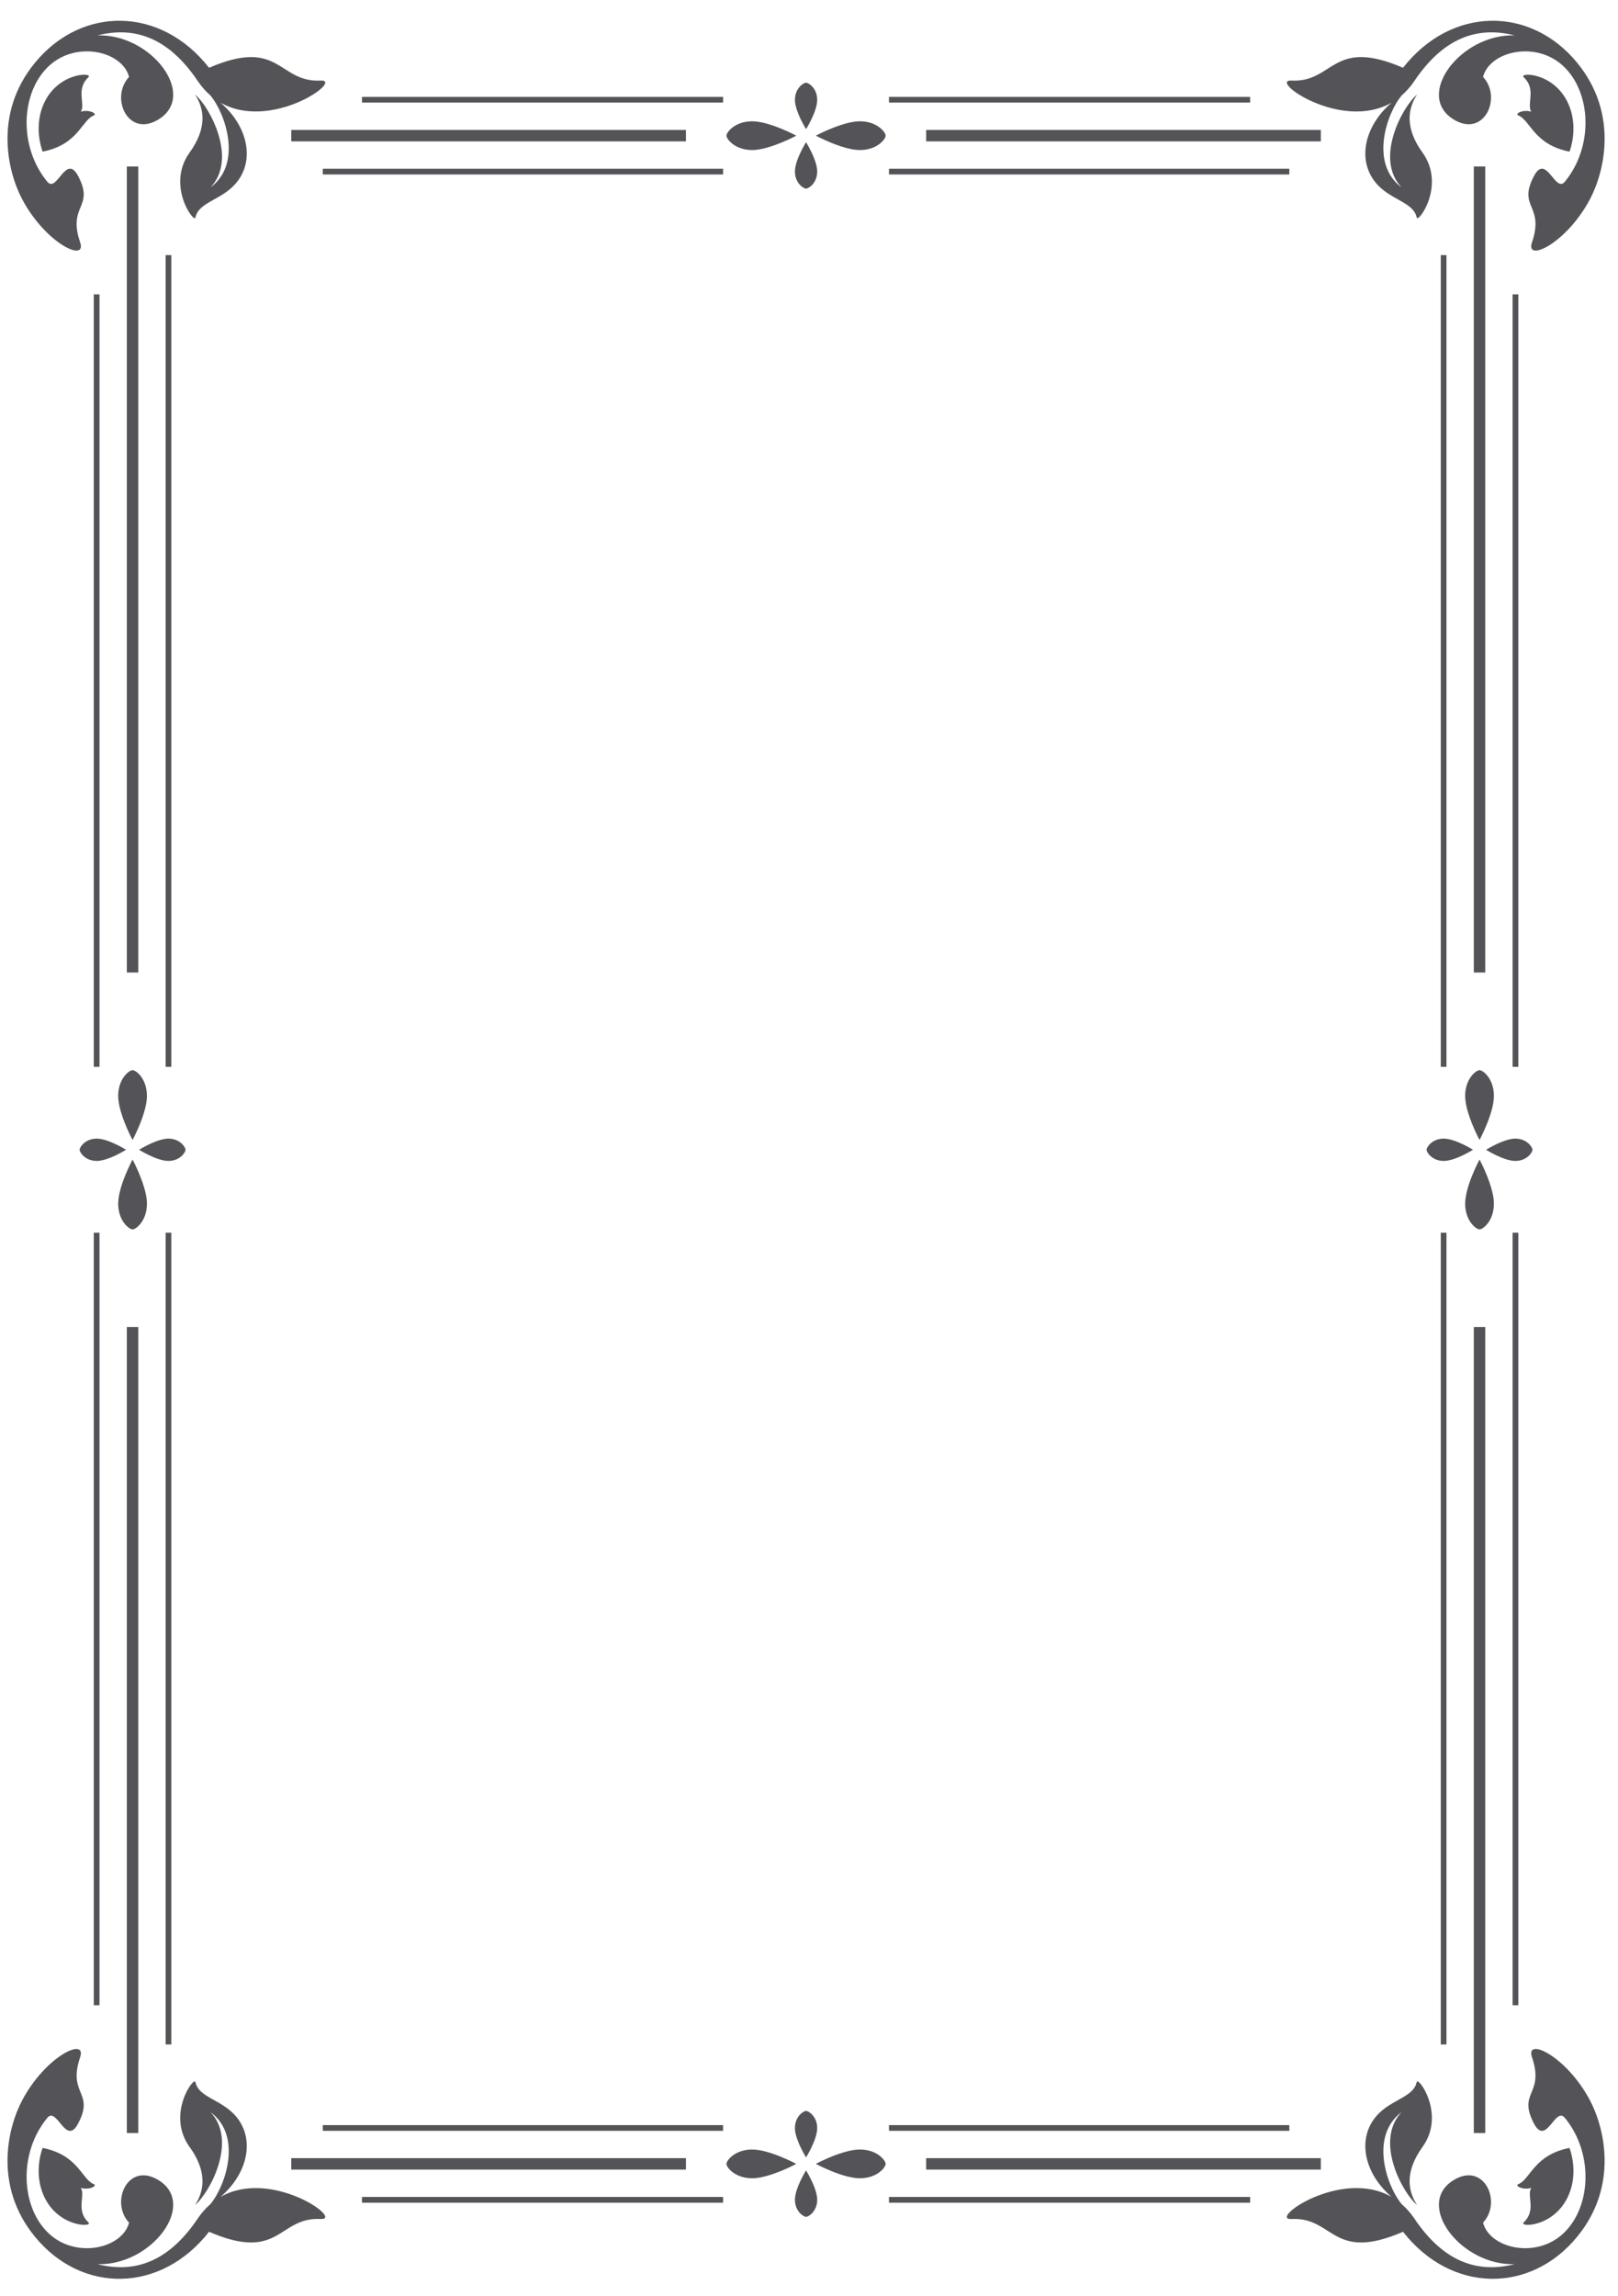 <?xml version="1.0" encoding="UTF-8"?>
<svg width="43px" height="61px" viewBox="0 0 43 61" version="1.1" xmlns="http://www.w3.org/2000/svg" xmlns:xlink="http://www.w3.org/1999/xlink">
    <title>6</title>
    <g id="页面-1" stroke="none" stroke-width="1" fill="none" fill-rule="evenodd">
        <g id="花环" transform="translate(-489, -158)" fill="#545458">
            <path d="M491.644,165.821 L491.644,186.348 L491.492,186.348 L491.492,165.821 L491.644,165.821 Z M493.553,164.779 L493.553,186.348 L493.402,186.348 L493.402,164.779 L493.553,164.779 Z M492.675,162.424 L492.675,183.841 L492.371,183.841 L492.371,162.424 L492.675,162.424 Z M494.556,159.801 C496.451,158.982 496.386,160.198 497.521,160.141 C498.154,160.109 496.208,161.503 494.86,160.727 C495.535,161.306 495.765,162.151 495.353,162.76 C494.974,163.321 494.288,163.332 494.193,163.781 C494.159,163.939 493.412,162.923 494.039,162.054 C494.506,161.406 494.435,160.894 494.184,160.513 C494.576,160.837 495.321,162.225 494.593,162.981 C495.461,162.342 494.978,160.989 494.589,160.533 C494.47,160.429 494.358,160.305 494.256,160.154 C493.464,158.975 492.553,158.698 491.593,158.94 C493.022,158.899 494.244,160.516 493.229,161.163 C492.406,161.688 491.913,160.591 492.43,160.044 C492.256,159.365 491.033,159.07 490.3,159.753 C489.549,160.453 489.486,161.893 490.257,162.829 C490.515,163.143 490.751,162.051 491.08,162.684 C491.498,163.486 490.857,163.444 491.088,164.304 L491.13,164.441 C491.313,164.981 490.225,164.482 489.594,163.303 C489.209,162.582 488.816,161.025 489.929,159.668 C491.175,158.15 493.276,158.166 494.556,159.801 Z M508.217,162.484 L508.217,162.636 L497.578,162.636 L497.578,162.484 L508.217,162.484 Z M491.35,160.052 C491.004,160.377 491.278,160.764 491.148,160.967 C491.375,160.899 491.594,161.026 491.495,161.066 C491.167,161.197 491.085,161.84 490.134,162.029 L490.125,162.006 C490.084,161.897 489.932,161.397 490.117,160.873 C490.459,159.906 491.496,159.914 491.35,160.052 Z M507.229,161.453 L507.229,161.757 L496.741,161.757 L496.741,161.453 L507.229,161.453 Z M508.217,160.574 L508.217,160.726 L498.62,160.726 L498.62,160.574 L508.217,160.574 Z M529.351,165.821 L529.351,186.348 L529.199,186.348 L529.199,165.821 L529.351,165.821 Z M527.441,164.779 L527.441,186.348 L527.29,186.348 L527.29,164.779 L527.441,164.779 Z M528.472,162.424 L528.472,183.841 L528.168,183.841 L528.168,162.424 L528.472,162.424 Z M530.915,159.668 C532.027,161.025 531.635,162.582 531.25,163.303 C530.619,164.482 529.531,164.981 529.714,164.441 C530.053,163.437 529.325,163.526 529.763,162.684 C530.093,162.051 530.328,163.143 530.587,162.829 C531.357,161.893 531.295,160.453 530.543,159.753 C529.81,159.07 528.588,159.365 528.413,160.044 C528.931,160.591 528.437,161.688 527.614,161.163 C526.6,160.516 527.822,158.899 529.251,158.94 C528.29,158.698 527.379,158.975 526.587,160.154 C526.486,160.305 526.373,160.429 526.254,160.533 C525.865,160.989 525.383,162.342 526.25,162.981 C525.523,162.225 526.267,160.837 526.66,160.513 C526.408,160.894 526.337,161.406 526.804,162.054 C527.432,162.923 526.685,163.939 526.651,163.781 C526.555,163.332 525.869,163.321 525.49,162.76 C525.078,162.151 525.308,161.306 525.984,160.727 C524.635,161.503 522.69,160.109 523.322,160.141 C524.457,160.198 524.392,158.982 526.287,159.801 C527.567,158.166 529.669,158.15 530.915,159.668 Z M523.265,162.484 L523.265,162.636 L512.626,162.636 L512.626,162.484 L523.265,162.484 Z M530.726,160.873 C530.936,161.467 530.713,162.03 530.709,162.029 C529.759,161.84 529.676,161.197 529.349,161.066 C529.249,161.026 529.469,160.899 529.695,160.967 C529.565,160.764 529.84,160.377 529.494,160.052 C529.347,159.914 530.384,159.906 530.726,160.873 Z M524.102,161.453 L524.102,161.757 L513.614,161.757 L513.614,161.453 L524.102,161.453 Z M522.223,160.574 L522.223,160.726 L512.626,160.726 L512.626,160.574 L522.223,160.574 Z M531.25,213.8 C531.635,214.521 532.027,216.078 530.915,217.434 C529.669,218.954 527.567,218.937 526.287,217.302 C524.45,218.096 524.455,216.977 523.422,216.961 L523.322,216.962 C522.69,216.994 524.635,215.6 525.984,216.376 C525.308,215.797 525.078,214.953 525.49,214.343 C525.869,213.782 526.555,213.771 526.651,213.323 C526.683,213.169 527.381,214.111 526.864,214.958 L526.804,215.049 C526.337,215.697 526.408,216.208 526.66,216.59 C526.267,216.265 525.523,214.879 526.25,214.122 C525.383,214.761 525.865,216.114 526.254,216.57 C526.373,216.674 526.486,216.798 526.587,216.949 C527.379,218.128 528.29,218.405 529.251,218.163 C527.822,218.204 526.6,216.587 527.614,215.94 C528.437,215.415 528.931,216.512 528.413,217.059 C528.588,217.738 529.81,218.033 530.543,217.35 C531.295,216.65 531.357,215.21 530.587,214.274 C530.328,213.961 530.093,215.052 529.763,214.419 C529.325,213.577 530.053,213.666 529.714,212.662 C529.531,212.122 530.619,212.62 531.25,213.8 Z M530.709,215.074 L530.728,215.124 C530.778,215.273 530.899,215.741 530.726,216.23 C530.384,217.197 529.347,217.189 529.494,217.052 C529.84,216.726 529.565,216.339 529.695,216.136 C529.469,216.204 529.249,216.078 529.349,216.038 C529.676,215.906 529.759,215.263 530.709,215.074 Z M522.223,216.377 L522.223,216.529 L512.626,216.529 L512.626,216.377 L522.223,216.377 Z M524.102,215.346 L524.102,215.65 L513.614,215.65 L513.614,215.346 L524.102,215.346 Z M528.472,193.262 L528.472,214.679 L528.168,214.679 L528.168,193.262 L528.472,193.262 Z M523.265,214.468 L523.265,214.619 L512.626,214.619 L512.626,214.468 L523.265,214.468 Z M527.441,190.755 L527.441,212.324 L527.29,212.324 L527.29,190.755 L527.441,190.755 Z M529.351,190.755 L529.351,211.282 L529.199,211.282 L529.199,190.755 L529.351,190.755 Z M491.143,212.613 L491.13,212.662 C490.791,213.666 491.519,213.577 491.08,214.419 C490.751,215.052 490.515,213.961 490.257,214.274 C489.486,215.21 489.549,216.65 490.3,217.35 C491.033,218.033 492.256,217.738 492.43,217.059 C491.913,216.512 492.406,215.415 493.229,215.94 C494.244,216.587 493.022,218.204 491.593,218.163 C492.553,218.405 493.464,218.128 494.256,216.949 C494.358,216.798 494.47,216.674 494.589,216.57 C494.978,216.114 495.461,214.761 494.593,214.122 C495.321,214.879 494.576,216.265 494.184,216.59 C494.42,216.231 494.497,215.756 494.116,215.161 L494.039,215.049 C493.412,214.18 494.159,213.164 494.193,213.323 C494.288,213.771 494.974,213.782 495.353,214.343 C495.765,214.953 495.535,215.797 494.86,216.376 C496.177,215.618 498.063,216.931 497.561,216.962 L497.521,216.962 C496.386,216.905 496.451,218.121 494.556,217.302 C493.276,218.937 491.175,218.954 489.929,217.434 C488.816,216.078 489.209,214.521 489.594,213.8 C490.204,212.659 491.243,212.155 491.143,212.613 L491.143,212.613 Z M490.134,215.074 C491.085,215.263 491.167,215.906 491.495,216.038 C491.594,216.078 491.375,216.204 491.148,216.136 C491.278,216.339 491.004,216.726 491.35,217.052 C491.496,217.189 490.459,217.197 490.117,216.23 C489.908,215.637 490.13,215.074 490.134,215.074 Z M508.217,216.377 L508.217,216.529 L498.62,216.529 L498.62,216.377 L508.217,216.377 Z M507.229,215.346 L507.229,215.65 L496.741,215.65 L496.741,215.346 L507.229,215.346 Z M492.675,193.262 L492.675,214.679 L492.371,214.679 L492.371,193.262 L492.675,193.262 Z M508.217,214.468 L508.217,214.619 L497.578,214.619 L497.578,214.468 L508.217,214.468 Z M493.553,190.755 L493.553,212.324 L493.402,212.324 L493.402,190.755 L493.553,190.755 Z M491.644,190.755 L491.644,211.282 L491.492,211.282 L491.492,190.755 L491.644,190.755 Z M492.523,188.811 L492.583,188.93 C492.69,189.151 492.905,189.637 492.905,189.982 C492.905,190.443 492.614,190.667 492.523,190.667 C492.433,190.667 492.141,190.443 492.141,189.982 C492.141,189.521 492.523,188.811 492.523,188.811 Z M493.475,188.255 C493.781,188.255 493.93,188.481 493.93,188.551 C493.93,188.622 493.781,188.848 493.475,188.848 C493.168,188.848 492.696,188.551 492.696,188.551 L492.812,188.485 C492.971,188.397 493.263,188.255 493.475,188.255 Z M491.571,188.255 C491.878,188.255 492.35,188.551 492.35,188.551 L492.235,188.618 C492.075,188.706 491.784,188.848 491.571,188.848 C491.265,188.848 491.116,188.622 491.116,188.551 C491.116,188.481 491.265,188.255 491.571,188.255 Z M492.523,186.436 C492.614,186.436 492.905,186.66 492.905,187.121 C492.905,187.582 492.523,188.291 492.523,188.291 L492.463,188.173 C492.356,187.952 492.141,187.466 492.141,187.121 C492.141,186.66 492.433,186.436 492.523,186.436 Z M528.32,188.811 L528.38,188.93 C528.487,189.151 528.702,189.637 528.702,189.982 C528.702,190.443 528.411,190.667 528.32,190.667 C528.23,190.667 527.938,190.443 527.938,189.982 C527.938,189.521 528.32,188.811 528.32,188.811 Z M527.369,188.255 C527.675,188.255 528.147,188.551 528.147,188.551 L528.032,188.618 C527.872,188.706 527.581,188.848 527.369,188.848 C527.062,188.848 526.913,188.622 526.913,188.551 C526.913,188.481 527.062,188.255 527.369,188.255 Z M529.272,188.255 C529.578,188.255 529.727,188.481 529.727,188.551 C529.727,188.622 529.578,188.848 529.272,188.848 C528.965,188.848 528.493,188.551 528.493,188.551 L528.609,188.485 C528.768,188.397 529.06,188.255 529.272,188.255 Z M528.32,186.436 C528.411,186.436 528.702,186.66 528.702,187.121 C528.702,187.582 528.32,188.291 528.32,188.291 L528.26,188.173 C528.153,187.952 527.938,187.466 527.938,187.121 C527.938,186.66 528.23,186.436 528.32,186.436 Z M510.422,161.778 L510.488,161.893 C510.576,162.053 510.718,162.344 510.718,162.557 C510.718,162.863 510.492,163.012 510.422,163.012 C510.352,163.012 510.126,162.863 510.126,162.557 C510.126,162.25 510.422,161.778 510.422,161.778 Z M508.991,161.223 C509.452,161.223 510.162,161.605 510.162,161.605 L510.044,161.665 C509.822,161.772 509.336,161.987 508.991,161.987 C508.531,161.987 508.306,161.695 508.306,161.605 C508.306,161.515 508.531,161.223 508.991,161.223 Z M511.852,161.223 C512.313,161.223 512.537,161.515 512.537,161.605 C512.537,161.695 512.313,161.987 511.852,161.987 C511.392,161.987 510.682,161.605 510.682,161.605 L510.8,161.545 C511.021,161.438 511.507,161.223 511.852,161.223 Z M510.422,160.198 C510.492,160.198 510.718,160.347 510.718,160.654 C510.718,160.96 510.422,161.432 510.422,161.432 L510.355,161.316 C510.268,161.157 510.126,160.866 510.126,160.654 C510.126,160.347 510.352,160.198 510.422,160.198 Z M510.422,215.671 L510.488,215.787 C510.576,215.946 510.718,216.237 510.718,216.45 C510.718,216.756 510.492,216.905 510.422,216.905 C510.352,216.905 510.126,216.756 510.126,216.45 C510.126,216.143 510.422,215.671 510.422,215.671 Z M508.991,215.116 C509.452,215.116 510.162,215.498 510.162,215.498 L509.983,215.587 C509.742,215.7 509.308,215.88 508.991,215.88 C508.531,215.88 508.306,215.589 508.306,215.498 C508.306,215.408 508.531,215.116 508.991,215.116 Z M511.852,215.116 C512.313,215.116 512.537,215.408 512.537,215.498 C512.537,215.589 512.313,215.88 511.852,215.88 C511.392,215.88 510.682,215.498 510.682,215.498 L510.8,215.438 C511.021,215.331 511.507,215.116 511.852,215.116 Z M510.422,214.091 C510.492,214.091 510.718,214.24 510.718,214.546 C510.718,214.853 510.422,215.325 510.422,215.325 L510.382,215.258 C510.301,215.116 510.126,214.782 510.126,214.546 C510.126,214.24 510.352,214.091 510.422,214.091 Z" id="6"></path>
        </g>
    </g>
</svg>
